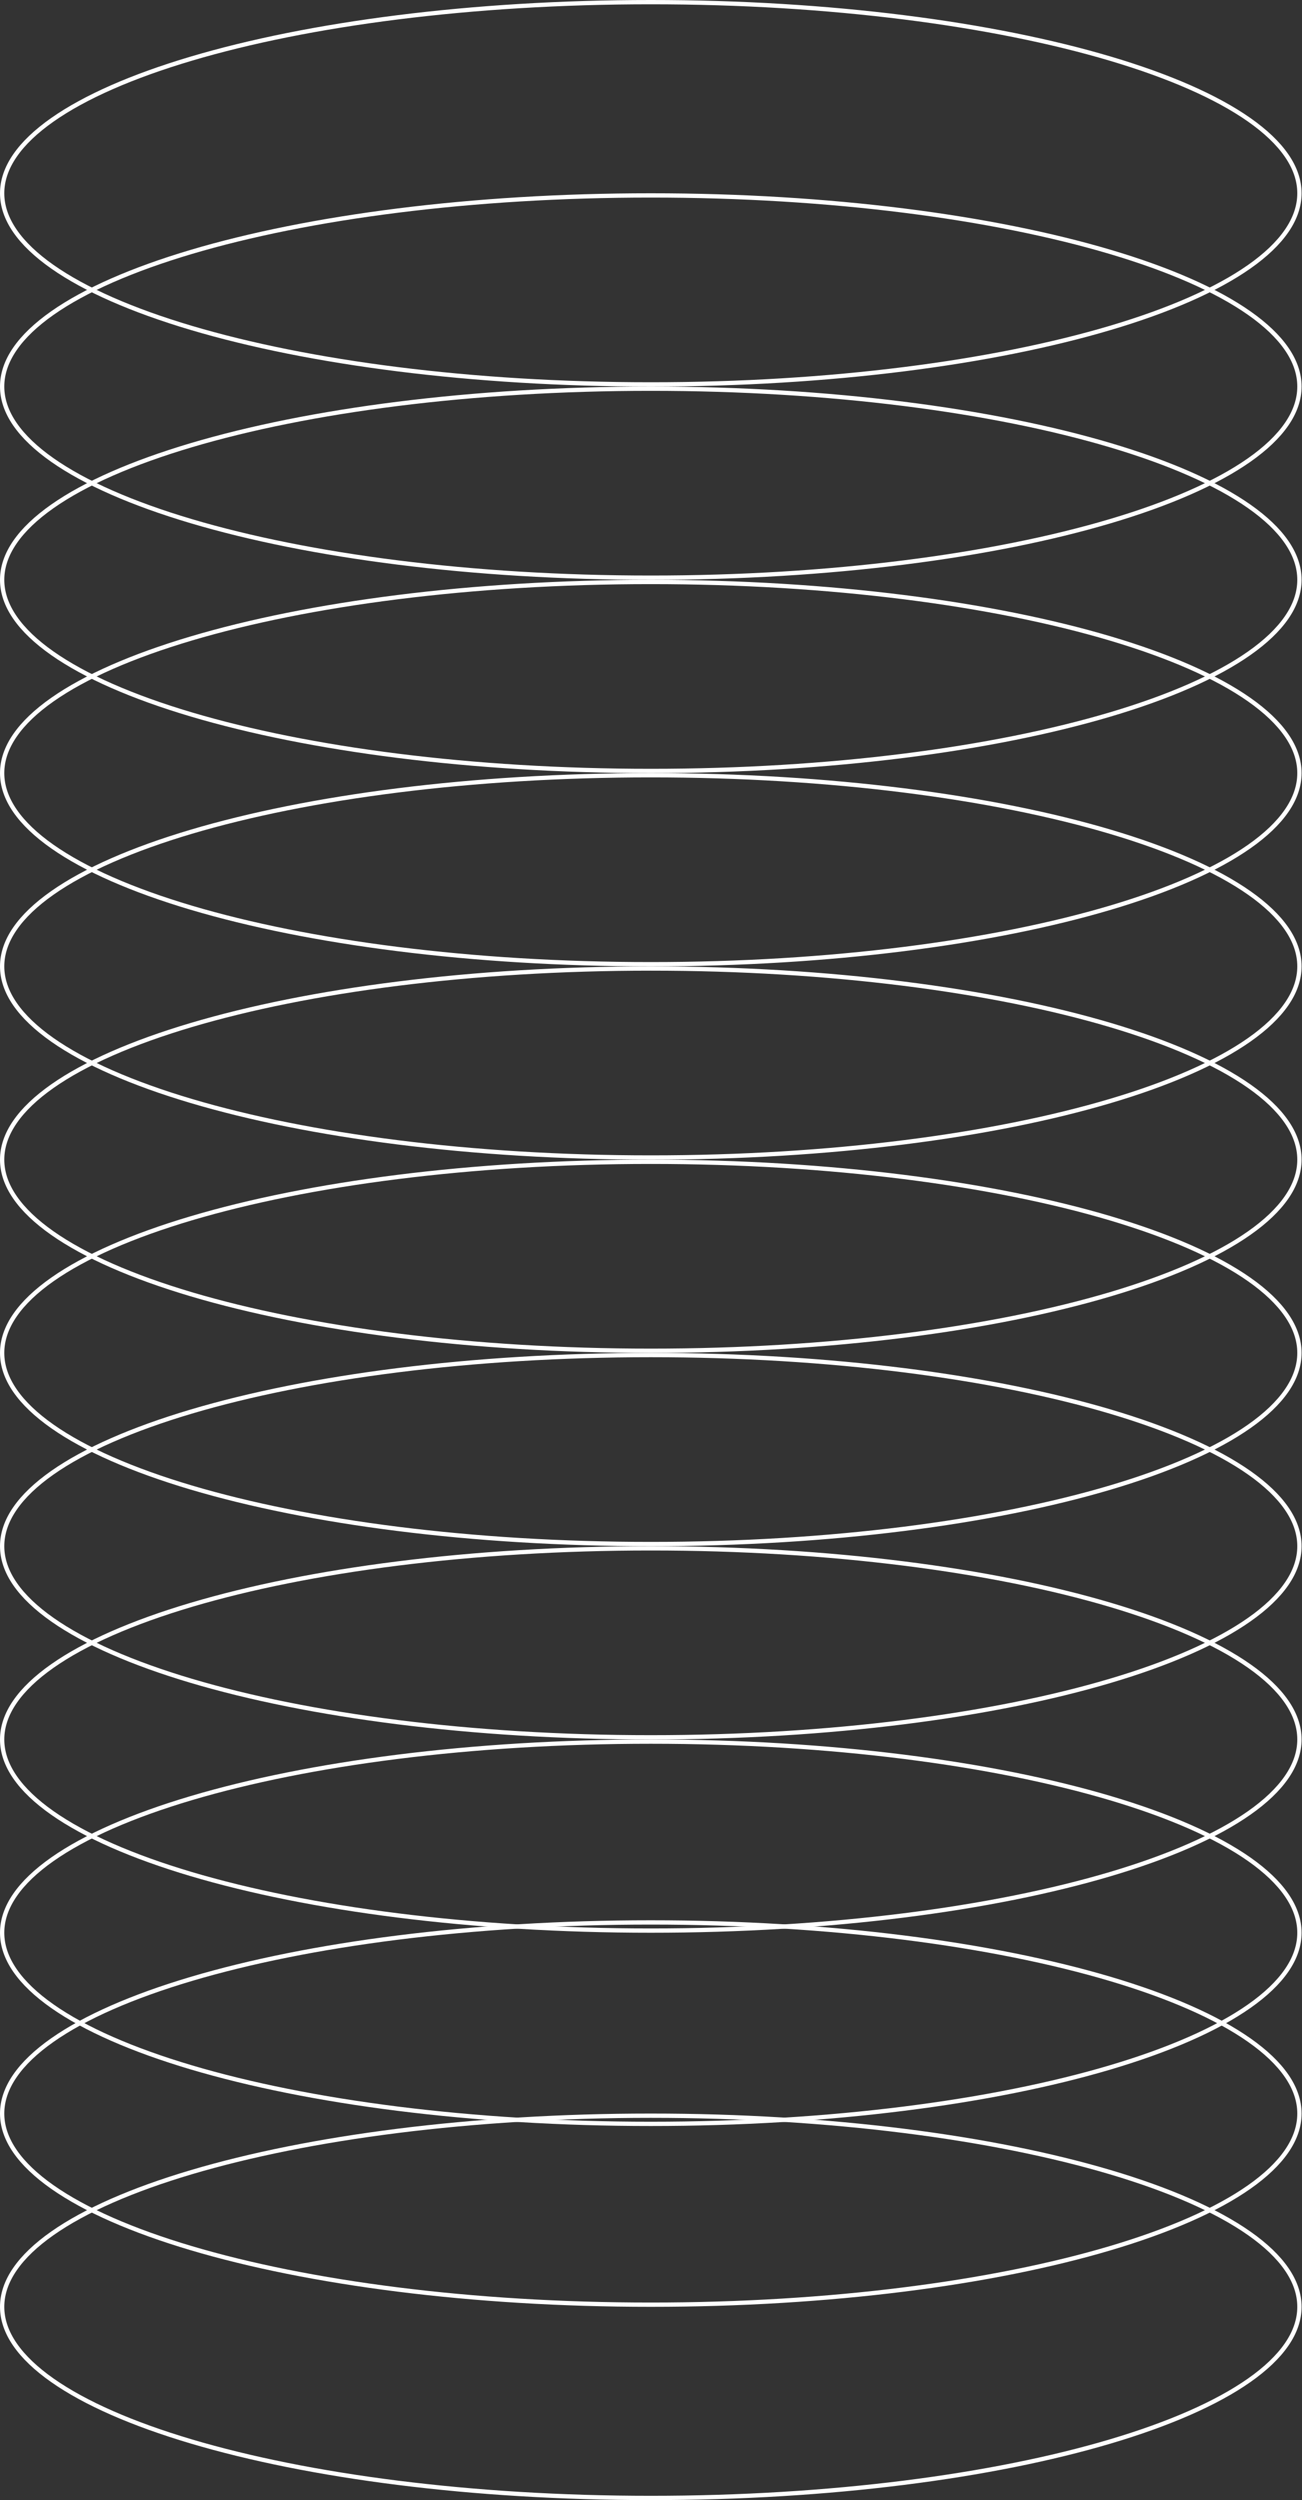 <svg width="1214" height="2330" viewBox="0 0 1214 2330" fill="none" xmlns="http://www.w3.org/2000/svg">
<rect x="0" y="0" width="1214" height="2330" fill="#333333" stroke="none"/>
<path d="M1211.61 180.125C1211.61 204.015 1195.29 227.186 1164.77 248.6C1134.31 269.976 1090.11 289.307 1035.31 305.575C925.731 338.102 774.231 358.249 606.803 358.249C439.376 358.249 287.876 338.102 178.298 305.575C123.496 289.307 79.292 269.976 48.834 248.6C18.321 227.186 2 204.015 2 180.125C2 156.234 18.321 133.064 48.834 111.649C79.292 90.273 123.496 70.942 178.298 54.675C287.876 22.147 439.376 2 606.803 2C774.231 2 925.731 22.147 1035.31 54.675C1090.11 70.942 1134.31 90.273 1164.77 111.649C1195.29 133.064 1211.61 156.234 1211.61 180.125Z" stroke="white" stroke-width="4"/>
<path d="M1211.61 360.249C1211.61 384.14 1195.29 407.31 1164.77 428.725C1134.31 450.1 1090.11 469.432 1035.31 485.699C925.731 518.227 774.231 538.374 606.803 538.374C439.376 538.374 287.876 518.227 178.298 485.699C123.496 469.432 79.292 450.1 48.834 428.725C18.321 407.31 2 384.14 2 360.249C2 336.359 18.321 313.188 48.834 291.774C79.292 270.398 123.496 251.067 178.298 234.799C287.876 202.272 439.376 182.124 606.803 182.124C774.231 182.124 925.731 202.272 1035.31 234.799C1090.11 251.067 1134.31 270.398 1164.77 291.774C1195.29 313.188 1211.61 336.359 1211.61 360.249Z" stroke="white" stroke-width="4"/>
<path d="M1211.61 540.374C1211.61 564.265 1195.29 587.435 1164.77 608.85C1134.31 630.226 1090.11 649.557 1035.31 665.824C925.731 698.352 774.231 718.499 606.803 718.499C439.376 718.499 287.876 698.352 178.298 665.824C123.496 649.557 79.292 630.226 48.834 608.85C18.321 587.435 2 564.265 2 540.374C2 516.484 18.321 493.313 48.834 471.899C79.292 450.523 123.496 431.192 178.298 414.924C287.876 382.397 439.376 362.25 606.803 362.25C774.231 362.25 925.731 382.397 1035.31 414.924C1090.11 431.192 1134.31 450.523 1164.77 471.899C1195.29 493.313 1211.61 516.484 1211.61 540.374Z" stroke="white" stroke-width="4"/>
<path d="M1211.61 720.499C1211.61 744.39 1195.29 767.56 1164.77 788.975C1134.31 810.351 1090.11 829.682 1035.31 845.95C925.731 878.477 774.231 898.624 606.803 898.624C439.376 898.624 287.876 878.477 178.298 845.95C123.496 829.682 79.292 810.351 48.834 788.975C18.321 767.56 2 744.39 2 720.499C2 696.609 18.321 673.439 48.834 652.024C79.292 630.648 123.496 611.317 178.298 595.049C287.876 562.522 439.376 542.375 606.803 542.375C774.231 542.375 925.731 562.522 1035.31 595.049C1090.11 611.317 1134.31 630.648 1164.77 652.024C1195.29 673.439 1211.61 696.609 1211.61 720.499Z" stroke="white" stroke-width="4"/>
<path d="M1211.61 900.624C1211.61 924.515 1195.29 947.685 1164.77 969.1C1134.31 990.475 1090.11 1009.81 1035.31 1026.07C925.731 1058.6 774.231 1078.75 606.803 1078.75C439.376 1078.75 287.876 1058.6 178.298 1026.07C123.496 1009.81 79.292 990.475 48.834 969.1C18.321 947.685 2 924.515 2 900.624C2 876.733 18.321 853.563 48.834 832.148C79.292 810.773 123.496 791.441 178.298 775.174C287.876 742.646 439.376 722.499 606.803 722.499C774.231 722.499 925.731 742.646 1035.31 775.174C1090.11 791.441 1134.31 810.773 1164.77 832.148C1195.29 853.563 1211.61 876.733 1211.61 900.624Z" stroke="white" stroke-width="4"/>
<path d="M1211.61 1080.75C1211.61 1104.64 1195.29 1127.81 1164.77 1149.22C1134.31 1170.6 1090.11 1189.93 1035.31 1206.2C925.731 1238.73 774.231 1258.87 606.803 1258.87C439.376 1258.87 287.876 1238.73 178.298 1206.2C123.496 1189.93 79.292 1170.6 48.834 1149.22C18.321 1127.81 2 1104.64 2 1080.75C2 1056.86 18.321 1033.69 48.834 1012.27C79.292 990.898 123.496 971.567 178.298 955.299C287.876 922.772 439.376 902.624 606.803 902.624C774.231 902.624 925.731 922.772 1035.31 955.299C1090.11 971.567 1134.31 990.898 1164.77 1012.27C1195.29 1033.69 1211.61 1056.86 1211.61 1080.75Z" stroke="white" stroke-width="4"/>
<path d="M1211.61 1260.87C1211.61 1284.76 1195.29 1307.93 1164.77 1329.35C1134.31 1350.73 1090.11 1370.06 1035.31 1386.32C925.731 1418.85 774.231 1439 606.803 1439C439.376 1439 287.876 1418.85 178.298 1386.32C123.496 1370.06 79.292 1350.73 48.834 1329.35C18.321 1307.93 2 1284.76 2 1260.87C2 1236.98 18.321 1213.81 48.834 1192.4C79.292 1171.02 123.496 1151.69 178.298 1135.42C287.876 1102.9 439.376 1082.75 606.803 1082.75C774.231 1082.75 925.731 1102.9 1035.31 1135.42C1090.11 1151.69 1134.31 1171.02 1164.77 1192.4C1195.29 1213.81 1211.61 1236.98 1211.61 1260.87Z" stroke="white" stroke-width="4"/>
<path d="M1211.61 1441C1211.61 1464.89 1195.29 1488.06 1164.77 1509.47C1134.31 1530.85 1090.11 1550.18 1035.31 1566.45C925.731 1598.98 774.231 1619.12 606.803 1619.12C439.376 1619.12 287.876 1598.98 178.298 1566.45C123.496 1550.18 79.292 1530.85 48.834 1509.47C18.321 1488.06 2 1464.89 2 1441C2 1417.11 18.321 1393.94 48.834 1372.52C79.292 1351.15 123.496 1331.82 178.298 1315.55C287.876 1283.02 439.376 1262.87 606.803 1262.87C774.231 1262.87 925.731 1283.02 1035.31 1315.55C1090.11 1331.82 1134.31 1351.15 1164.77 1372.52C1195.29 1393.94 1211.61 1417.11 1211.61 1441Z" stroke="white" stroke-width="4"/>
<path d="M1211.61 1621.12C1211.61 1645.01 1195.29 1668.18 1164.77 1689.6C1134.31 1710.97 1090.11 1730.3 1035.31 1746.57C925.731 1779.1 774.231 1799.25 606.803 1799.25C439.376 1799.25 287.876 1779.1 178.298 1746.57C123.496 1730.3 79.292 1710.97 48.834 1689.6C18.321 1668.18 2 1645.01 2 1621.12C2 1597.23 18.321 1574.06 48.834 1552.65C79.292 1531.27 123.496 1511.94 178.298 1495.67C287.876 1463.14 439.376 1443 606.803 1443C774.231 1443 925.731 1463.14 1035.31 1495.67C1090.11 1511.94 1134.31 1531.27 1164.77 1552.65C1195.29 1574.06 1211.61 1597.23 1211.61 1621.12Z" stroke="white" stroke-width="4"/>
<path d="M1211.61 1801.25C1211.61 1825.14 1195.29 1848.31 1164.77 1869.72C1134.31 1891.1 1090.11 1910.43 1035.31 1926.7C925.731 1959.22 774.231 1979.37 606.803 1979.37C439.376 1979.37 287.876 1959.22 178.298 1926.7C123.496 1910.43 79.292 1891.1 48.834 1869.72C18.321 1848.31 2 1825.14 2 1801.25C2 1777.36 18.321 1754.19 48.834 1732.77C79.292 1711.4 123.496 1692.06 178.298 1675.8C287.876 1643.27 439.376 1623.12 606.803 1623.12C774.231 1623.12 925.731 1643.27 1035.31 1675.8C1090.11 1692.06 1134.31 1711.4 1164.77 1732.77C1195.29 1754.19 1211.61 1777.36 1211.61 1801.25Z" stroke="white" stroke-width="4"/>
<path d="M1211.61 1969.75C1211.61 1993.64 1195.29 2016.81 1164.77 2038.23C1134.31 2059.6 1090.11 2078.93 1035.31 2095.2C925.731 2127.73 774.231 2147.88 606.803 2147.88C439.376 2147.88 287.876 2127.73 178.298 2095.2C123.496 2078.93 79.292 2059.6 48.834 2038.23C18.321 2016.81 2 1993.64 2 1969.75C2 1945.86 18.321 1922.69 48.834 1901.28C79.292 1879.9 123.496 1860.57 178.298 1844.3C287.876 1811.77 439.376 1791.63 606.803 1791.63C774.231 1791.63 925.731 1811.77 1035.31 1844.3C1090.11 1860.57 1134.31 1879.9 1164.77 1901.28C1195.29 1922.69 1211.61 1945.86 1211.61 1969.75Z" stroke="white" stroke-width="4"/>
<path d="M1211.61 2149.88C1211.61 2173.77 1195.29 2196.94 1164.77 2218.35C1134.31 2239.73 1090.11 2259.06 1035.31 2275.33C925.731 2307.85 774.231 2328 606.803 2328C439.376 2328 287.876 2307.85 178.298 2275.33C123.496 2259.06 79.292 2239.73 48.834 2218.35C18.321 2196.94 2 2173.77 2 2149.88C2 2125.98 18.321 2102.81 48.834 2081.4C79.292 2060.02 123.496 2040.69 178.298 2024.43C287.876 1991.9 439.376 1971.75 606.803 1971.75C774.231 1971.75 925.731 1991.9 1035.31 2024.43C1090.11 2040.69 1134.31 2060.02 1164.77 2081.4C1195.29 2102.81 1211.61 2125.98 1211.61 2149.88Z" stroke="white" stroke-width="4"/>
</svg>

